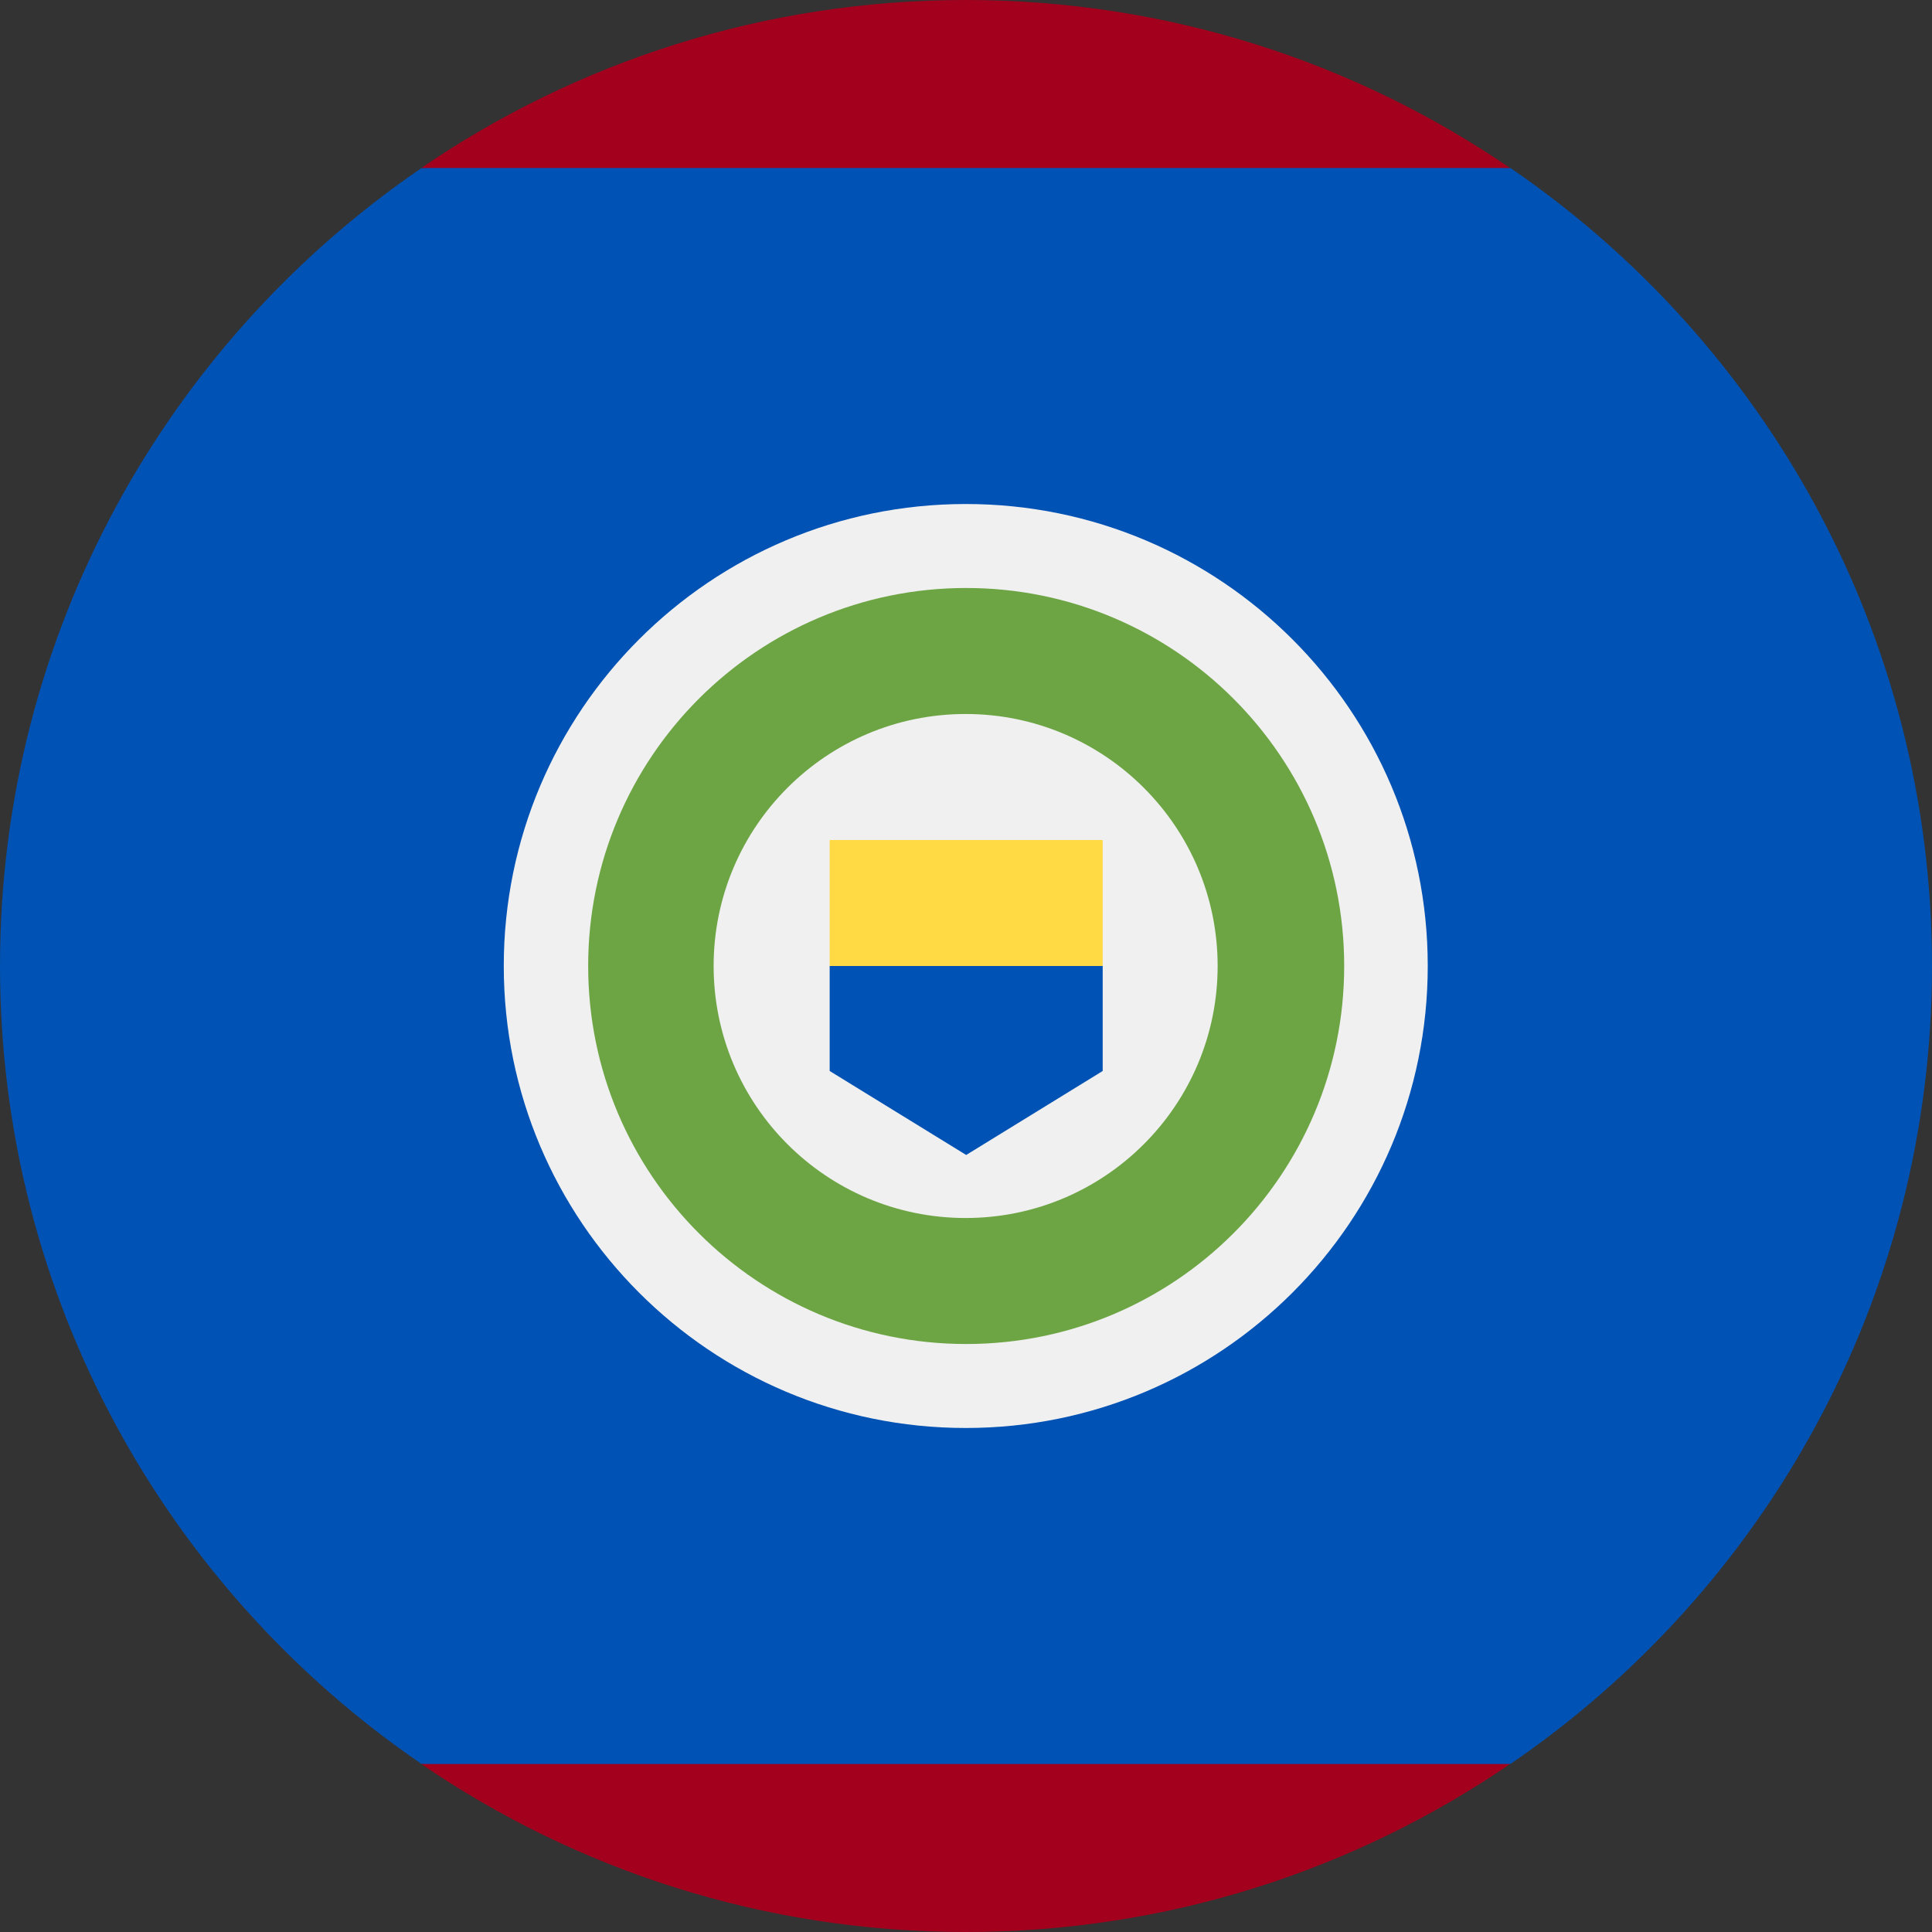 <svg width="32" height="32" viewBox="0 0 32 32" fill="none" xmlns="http://www.w3.org/2000/svg">
<rect x="0" y="0" width="32" height="32" fill="#333333" stroke="none"/>
<path d="M32 16C32 10.509 29.233 5.664 25.018 2.783L16 2.087L6.982 2.783C2.767 5.664 0 10.509 0 16C0 21.491 2.767 26.336 6.982 29.217L16 29.913L25.018 29.217C29.233 26.336 32 21.491 32 16Z" fill="#0052B4"/>
<path d="M25.012 2.783C22.445 1.027 19.34 0 15.995 0C12.649 0 9.544 1.027 6.977 2.783H25.012Z" fill="#A2001D"/>
<path d="M6.977 29.217C9.544 30.973 12.649 32 15.995 32C19.34 32 22.445 30.973 25.012 29.217H6.977Z" fill="#A2001D"/>
<path d="M15.996 23.652C20.222 23.652 23.648 20.226 23.648 16C23.648 11.774 20.222 8.348 15.996 8.348C11.77 8.348 8.344 11.774 8.344 16C8.344 20.226 11.77 23.652 15.996 23.652Z" fill="#F0F0F0"/>
<path d="M16.003 22.261C19.461 22.261 22.264 19.458 22.264 16C22.264 12.542 19.461 9.739 16.003 9.739C12.545 9.739 9.742 12.542 9.742 16C9.742 19.458 12.545 22.261 16.003 22.261Z" fill="#6DA544"/>
<path d="M15.994 20.174C18.299 20.174 20.168 18.305 20.168 16C20.168 13.695 18.299 11.826 15.994 11.826C13.689 11.826 11.82 13.695 11.82 16C11.82 18.305 13.689 20.174 15.994 20.174Z" fill="#F0F0F0"/>
<path d="M16.003 14.956L13.742 16V17.739L16.003 19.13L18.264 17.739V16L16.003 14.956Z" fill="#0052B4"/>
<path d="M18.264 13.913H13.742V16H18.264V13.913Z" fill="#FFDA44"/>
</svg>
